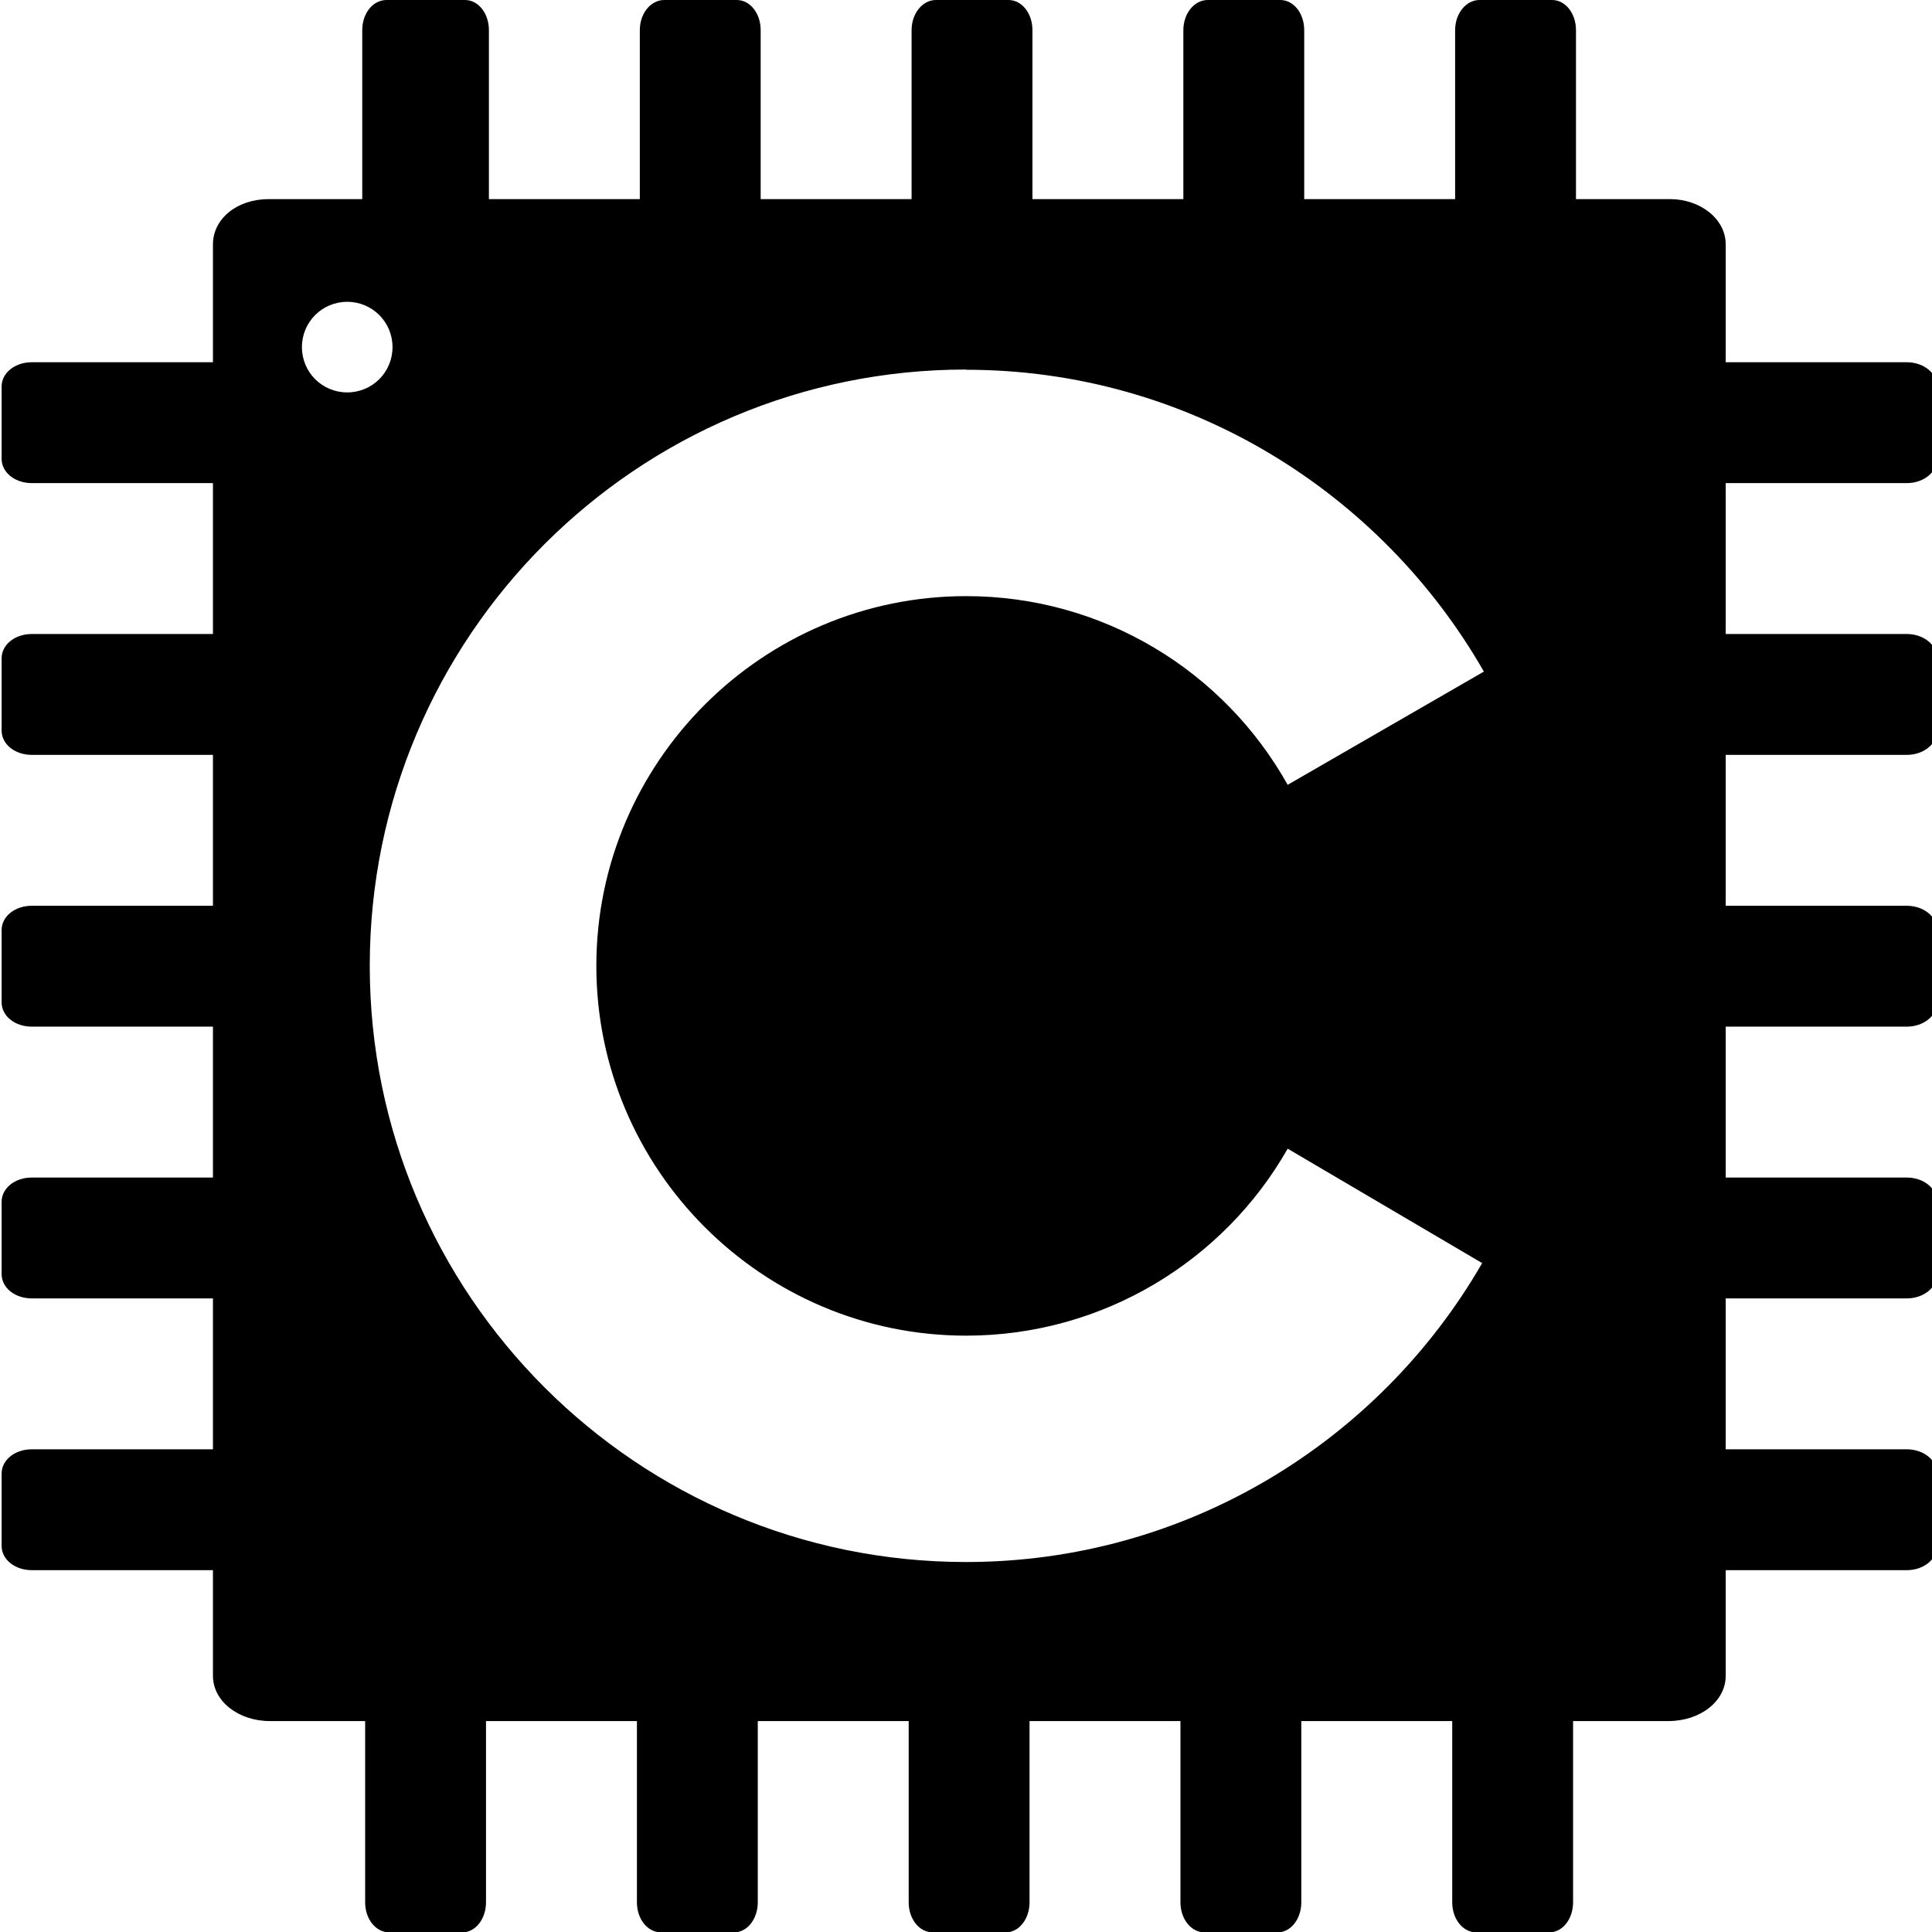 <svg height="18" viewBox="0 0 18 18" width="18" xmlns="http://www.w3.org/2000/svg"><path d="m3.602 0c-.129 0-.227.125-.227.281v1.574h-.871c-.297 0-.52.184-.52.422v1.098h-1.688c-.156 0-.281.098-.281.227v.672c0 .129.125.227.281.227h1.688v1.406h-1.688c-.156 0-.281.098-.281.227v.672c0 .129.125.227.281.227h1.688v1.406h-1.688c-.156 0-.281.098-.281.227v.672c0 .129.125.227.281.227h1.688v1.406h-1.688c-.156 0-.281.098-.281.227v.672c0 .129.125.227.281.227h1.688v1.406h-1.688c-.156 0-.281.098-.281.227v.672c0 .129.125.227.281.227h1.688v.984c0 .238.238.422.531.422h.887v1.688c0 .156.098.281.227.281h.676c.125 0 .223-.125.223-.281v-1.688h1.406v1.688c0 .156.098.281.227.281h.676c.125 0 .223-.125.223-.281v-1.688h1.406v1.688c0 .156.098.281.227.281h.676c.125 0 .223-.125.223-.281v-1.688h1.406v1.688c0 .156.098.281.227.281h.676c.125 0 .223-.125.223-.281v-1.688h1.406v1.688c0 .156.098.281.227.281h.676c.125 0 .223-.125.223-.281v-1.688h.887c.297 0 .535-.184.535-.422v-.984h1.688c.152 0 .281-.098.281-.227v-.672c0-.129-.129-.227-.281-.227h-1.688v-1.406h1.688c.152 0 .281-.098.281-.227v-.672c0-.129-.129-.227-.281-.227h-1.688v-1.406h1.688c.152 0 .281-.098.281-.227v-.672c0-.129-.129-.227-.281-.227h-1.688v-1.406h1.688c.152 0 .281-.098.281-.227v-.672c0-.129-.129-.227-.281-.227h-1.688v-1.406h1.688c.152 0 .281-.098.281-.227v-.672c0-.129-.129-.227-.281-.227h-1.688v-1.098c0-.238-.238-.422-.52-.422h-.875v-1.574c0-.156-.098-.281-.223-.281h-.676c-.125 0-.227.125-.227.281v1.574h-1.406v-1.574c0-.156-.098-.281-.223-.281h-.676c-.125 0-.227.125-.227.281v1.574h-1.406v-1.574c0-.156-.098-.281-.223-.281h-.676c-.125 0-.227.125-.227.281v1.574h-1.406v-1.574c0-.156-.098-.281-.223-.281h-.676c-.125 0-.227.125-.227.281v1.574h-1.406v-1.574c0-.156-.098-.281-.223-.281zm-.367 2.812c.234 0 .422.188.422.422s-.188.422-.422.422-.422-.188-.422-.422.188-.422.422-.422m5.766.633c2.066 0 3.867 1.141 4.824 2.812l-1.828 1.055c-.59-1.055-1.715-1.758-2.996-1.758-1.898 0-3.445 1.547-3.445 3.445s1.547 3.445 3.445 3.445c1.281 0 2.406-.703 2.996-1.742l1.812 1.066c-.957 1.66-2.754 2.785-4.809 2.785-3.066 0-5.555-2.488-5.555-5.555s2.488-5.555 5.555-5.555"/></svg>